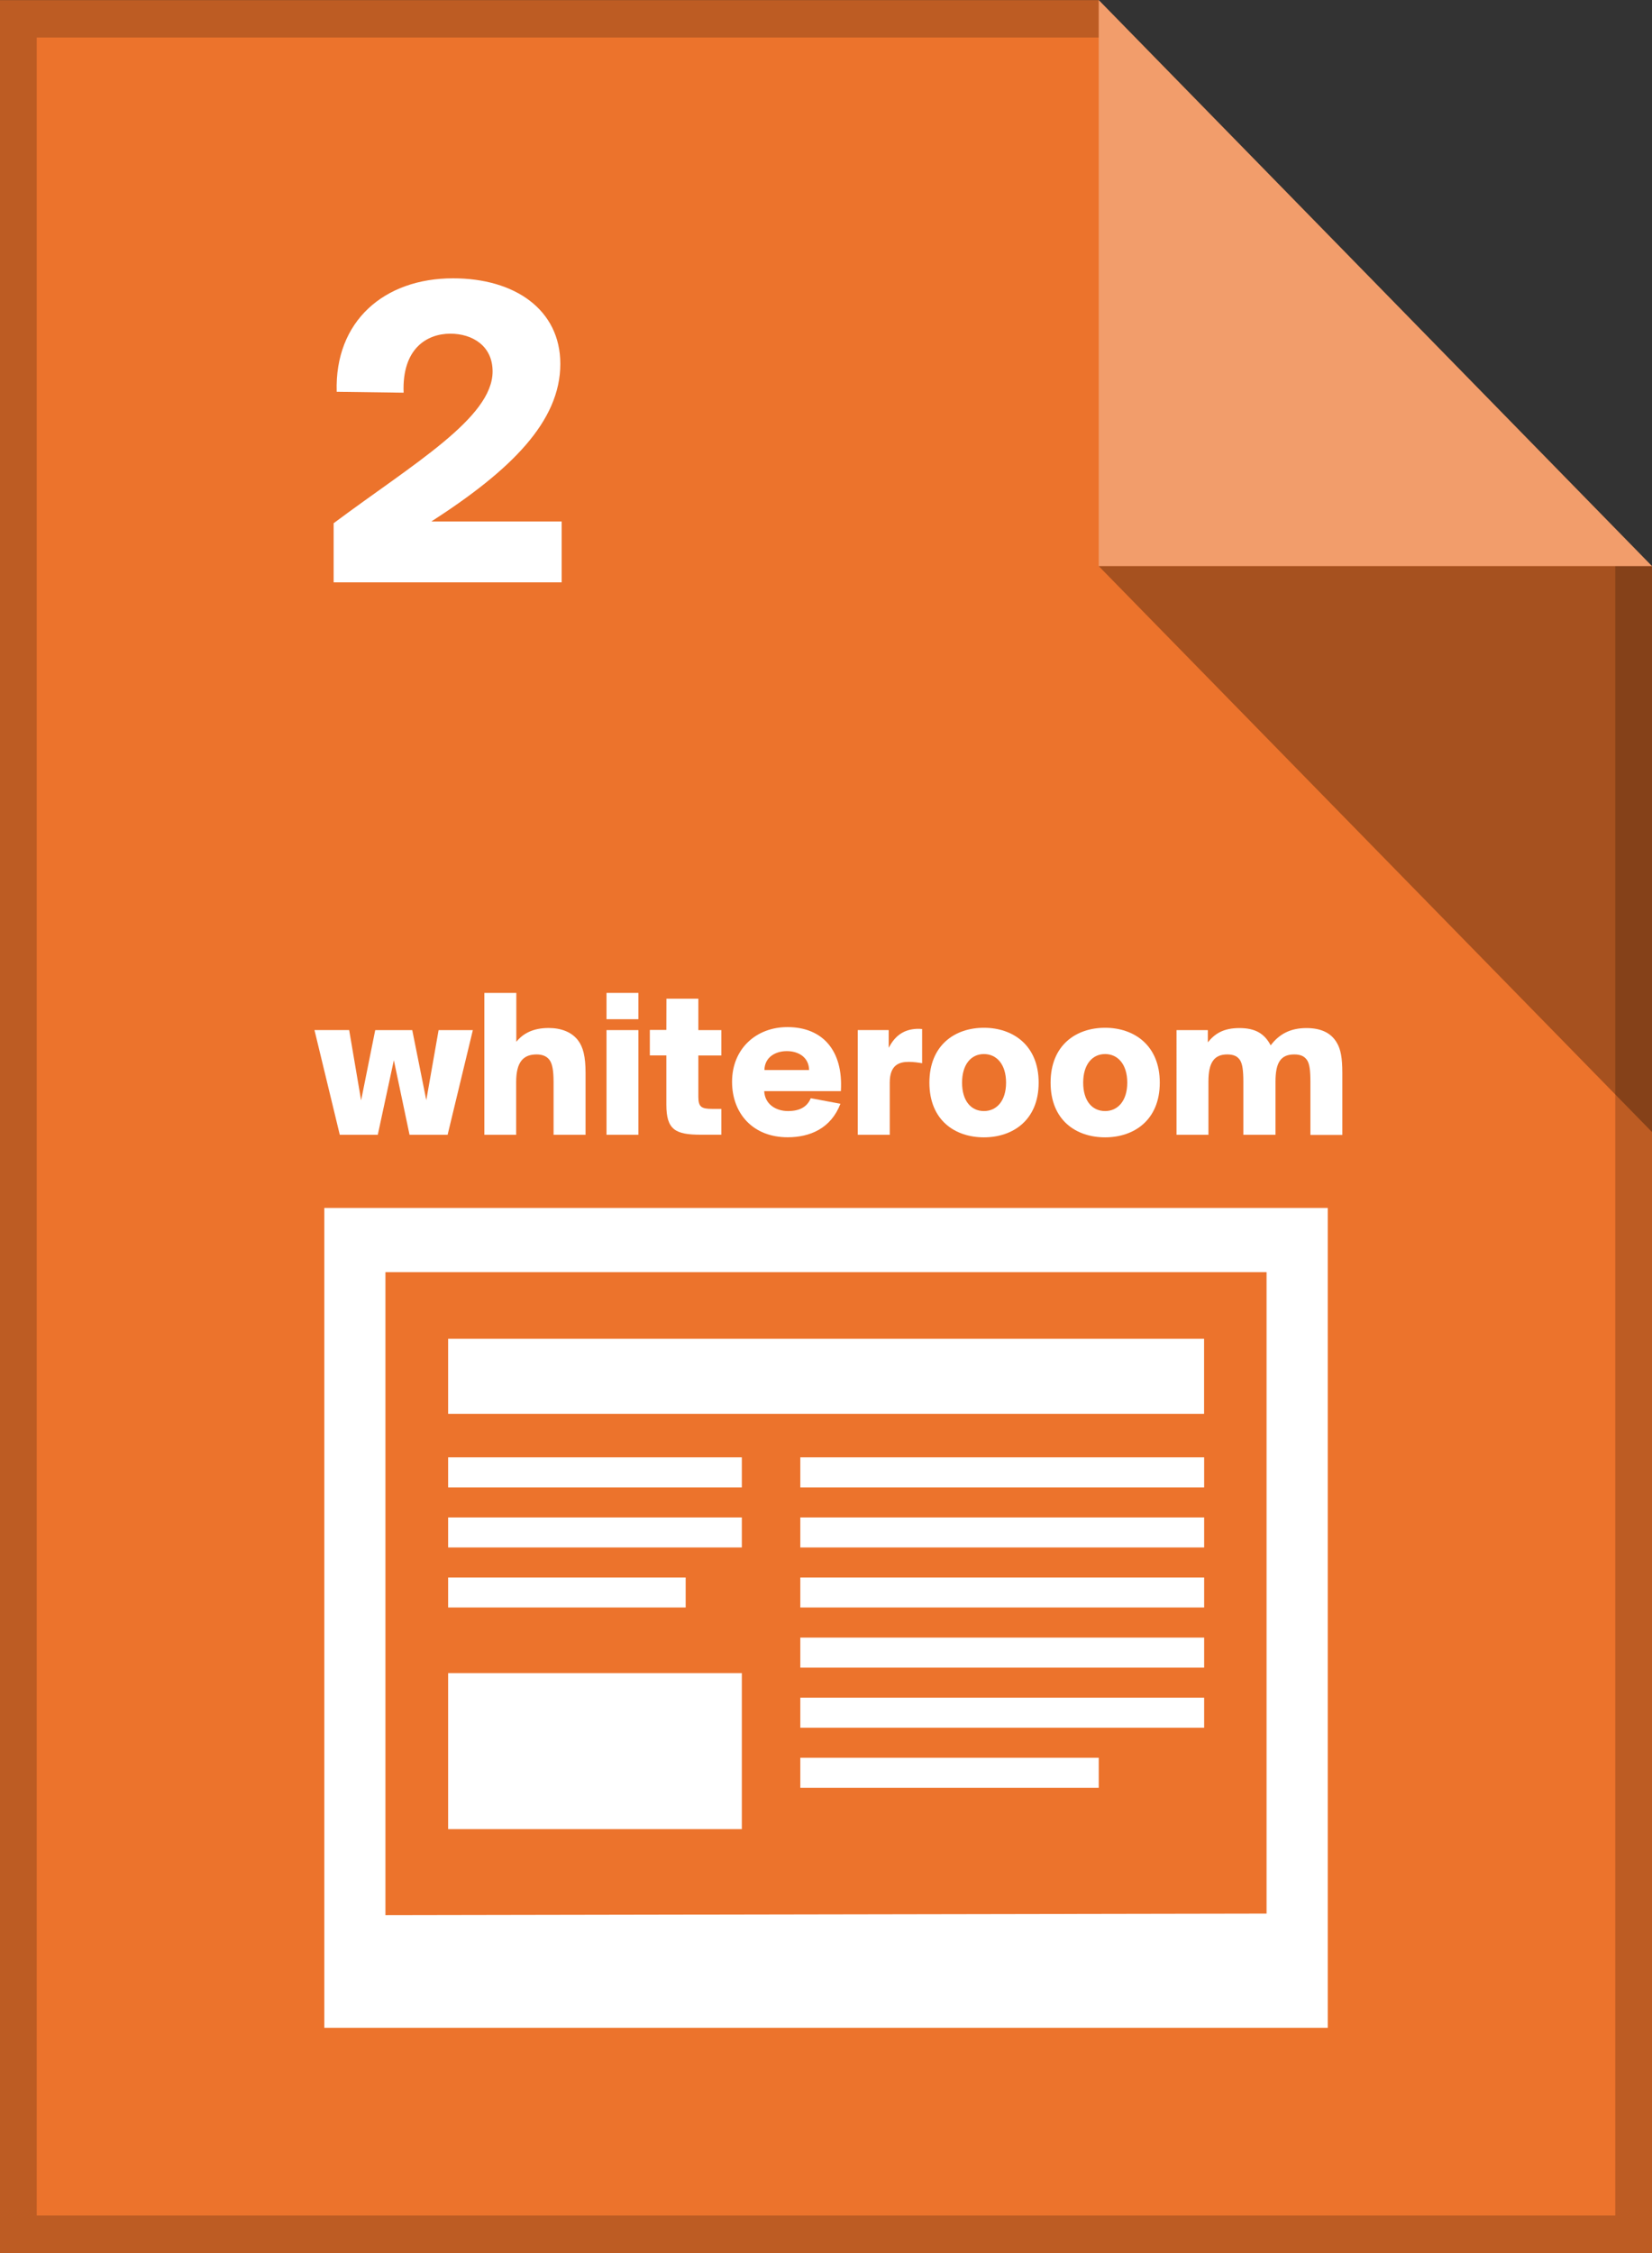 <?xml version="1.0" encoding="utf-8"?>
<!-- Generator: Adobe Illustrator 19.2.1, SVG Export Plug-In . SVG Version: 6.00 Build 0)  -->
<svg version="1.1" xmlns="http://www.w3.org/2000/svg" xmlns:xlink="http://www.w3.org/1999/xlink" x="0px" y="0px"
	 viewBox="14.51 34.583 22 30" enable-background="new 14.51 34.583 22 30" xml:space="preserve">
<rect x="14.51" y="34.583" width="22" height="30" fill="#333333" stroke="none"/>
<g id="Hilfslinien">
</g>
<g id="Ebene_2">
</g>
<g id="Ebene_3">
</g>
<g id="Ebene_4">
</g>
<g id="Ebene_5">
</g>
<g id="Ebene_6">
	<g>
		<path fill="#EC732C" d="M36.51,42.121v22.463h-22v-30h14.632L36.51,42.121z"/>
		<rect x="20.478" y="53.988" fill="#FFFFFF" width="3.911" height="0.4"/>
		<rect x="20.478" y="54.788" fill="#FFFFFF" width="3.911" height="0.4"/>
		<rect x="20.478" y="55.588" fill="#FFFFFF" width="3.163" height="0.399"/>
		<rect x="20.478" y="52.409" fill="#FFFFFF" width="10.067" height="1"/>
		<rect x="25.168" y="53.988" fill="#FFFFFF" width="5.378" height="0.4"/>
		<rect x="25.168" y="54.788" fill="#FFFFFF" width="5.378" height="0.4"/>
		<rect x="25.168" y="55.588" fill="#FFFFFF" width="5.378" height="0.399"/>
		<rect x="25.168" y="56.388" fill="#FFFFFF" width="5.378" height="0.4"/>
		<rect x="25.168" y="57.188" fill="#FFFFFF" width="5.378" height="0.4"/>
		<rect x="25.168" y="57.988" fill="#FFFFFF" width="3.974" height="0.4"/>
		<rect x="20.478" y="56.861" fill="#FFFFFF" width="3.911" height="2.077"/>
		<path opacity="0.2" enable-background="new    " d="M36.021,64.083H14.999v-29h14.143v-0.5H14.51v30h22V42.121h-0.489"/>
		<path opacity="0.3" fill="#FFFFFF" enable-background="new    " d="M36.51,42.121h-7.368v-7.537L36.51,42.121z"/>
		<path opacity="0.3" enable-background="new    " d="M36.51,49.656l-7.368-7.535h7.368V49.656z"/>
		<path fill="#FFFFFF" d="M32.192,50.667H18.829v10.917h13.363v-9.208V50.667z M31.377,60.063l-11.734,0.021v-8.562h11.734V60.063z"
			/>
		<g>
			<path fill="#FFFFFF" d="M19.507,48.299H20l0.187,0.933l0.164-0.933h0.456l-0.336,1.394h-0.507L19.755,48.7l-0.214,0.993h-0.506
				l-0.337-1.394h0.462l0.159,0.936L19.507,48.299z"/>
			<path fill="#FFFFFF" d="M21.385,48.456c0.089-0.111,0.223-0.185,0.431-0.185c0.167,0,0.308,0.054,0.392,0.165
				c0.067,0.088,0.1,0.213,0.1,0.435v0.822h-0.426v-0.7c0-0.168-0.019-0.25-0.056-0.299c-0.039-0.051-0.1-0.071-0.17-0.071
				c-0.181,0-0.272,0.105-0.272,0.367v0.703H20.96v-1.889h0.426V48.456z"/>
			<path fill="#FFFFFF" d="M23.012,47.804v0.35h-0.425v-0.35H23.012z M23.012,48.299v1.394h-0.425v-1.394H23.012z"/>
			<path fill="#FFFFFF" d="M23.385,47.881h0.425v0.418h0.306v0.338h-0.306v0.551c0,0.135,0.042,0.16,0.184,0.16h0.122v0.344h-0.273
				c-0.339,0-0.459-0.066-0.459-0.399v-0.657h-0.22v-0.339h0.22L23.385,47.881L23.385,47.881z"/>
			<path fill="#FFFFFF" d="M24.259,48.987c0-0.441,0.323-0.728,0.737-0.728c0.467,0,0.746,0.311,0.712,0.853h-1.021
				c0.009,0.177,0.159,0.265,0.317,0.265c0.158,0,0.256-0.057,0.303-0.171l0.395,0.074c-0.126,0.33-0.409,0.446-0.701,0.446
				C24.542,49.727,24.259,49.414,24.259,48.987z M24.69,48.831h0.595c-0.003-0.173-0.145-0.252-0.295-0.252
				C24.843,48.578,24.693,48.655,24.69,48.831z"/>
			<path fill="#FFFFFF" d="M26.79,48.74c-0.052-0.009-0.116-0.018-0.178-0.018c-0.131,0-0.253,0.043-0.253,0.277v0.694h-0.426
				v-1.394h0.412v0.236c0.075-0.142,0.181-0.245,0.379-0.253c0.022,0,0.044,0,0.066,0.003V48.74z"/>
			<path fill="#FFFFFF" d="M27.613,48.268c0.384,0,0.729,0.231,0.729,0.731c0,0.5-0.345,0.728-0.729,0.728
				c-0.386,0-0.726-0.228-0.726-0.728C26.887,48.499,27.227,48.268,27.613,48.268z M27.613,49.377c0.17,0,0.295-0.136,0.295-0.378
				c0-0.245-0.126-0.381-0.295-0.381c-0.17,0-0.291,0.137-0.291,0.381C27.322,49.241,27.441,49.377,27.613,49.377z"/>
			<path fill="#FFFFFF" d="M29.227,48.268c0.383,0,0.728,0.231,0.728,0.731c0,0.5-0.345,0.728-0.728,0.728
				c-0.387,0-0.726-0.228-0.726-0.728C28.501,48.499,28.84,48.268,29.227,48.268z M29.227,49.377c0.169,0,0.295-0.136,0.295-0.378
				c0-0.245-0.126-0.381-0.295-0.381c-0.17,0-0.292,0.137-0.292,0.381C28.935,49.241,29.054,49.377,29.227,49.377z"/>
			<path fill="#FFFFFF" d="M30.178,48.299h0.417v0.163c0.092-0.114,0.206-0.19,0.42-0.19c0.212,0,0.334,0.073,0.417,0.23
				c0.111-0.147,0.258-0.23,0.476-0.23c0.191,0,0.328,0.062,0.405,0.196c0.051,0.085,0.073,0.199,0.073,0.399v0.828h-0.425V48.99
				c0-0.153-0.011-0.236-0.042-0.287c-0.034-0.054-0.087-0.08-0.173-0.08c-0.18,0-0.25,0.108-0.25,0.362v0.708h-0.428V48.99
				c0-0.153-0.012-0.236-0.042-0.287c-0.033-0.054-0.086-0.08-0.172-0.08c-0.176,0-0.251,0.108-0.251,0.362v0.708h-0.425V48.299
				L30.178,48.299z"/>
		</g>
		<g>
			<path fill="#FFFFFF" d="M21.972,39.428c0,0.768-0.657,1.415-1.718,2.099h1.736v0.81h-3.037V41.55
				c1.061-0.792,2.117-1.403,2.117-2.021c0-0.342-0.27-0.503-0.563-0.503c-0.305,0-0.645,0.192-0.622,0.786l-0.891-0.012
				c-0.029-0.941,0.633-1.511,1.548-1.511C21.368,38.288,21.972,38.708,21.972,39.428z"/>
		</g>
	</g>
</g>
</svg>
